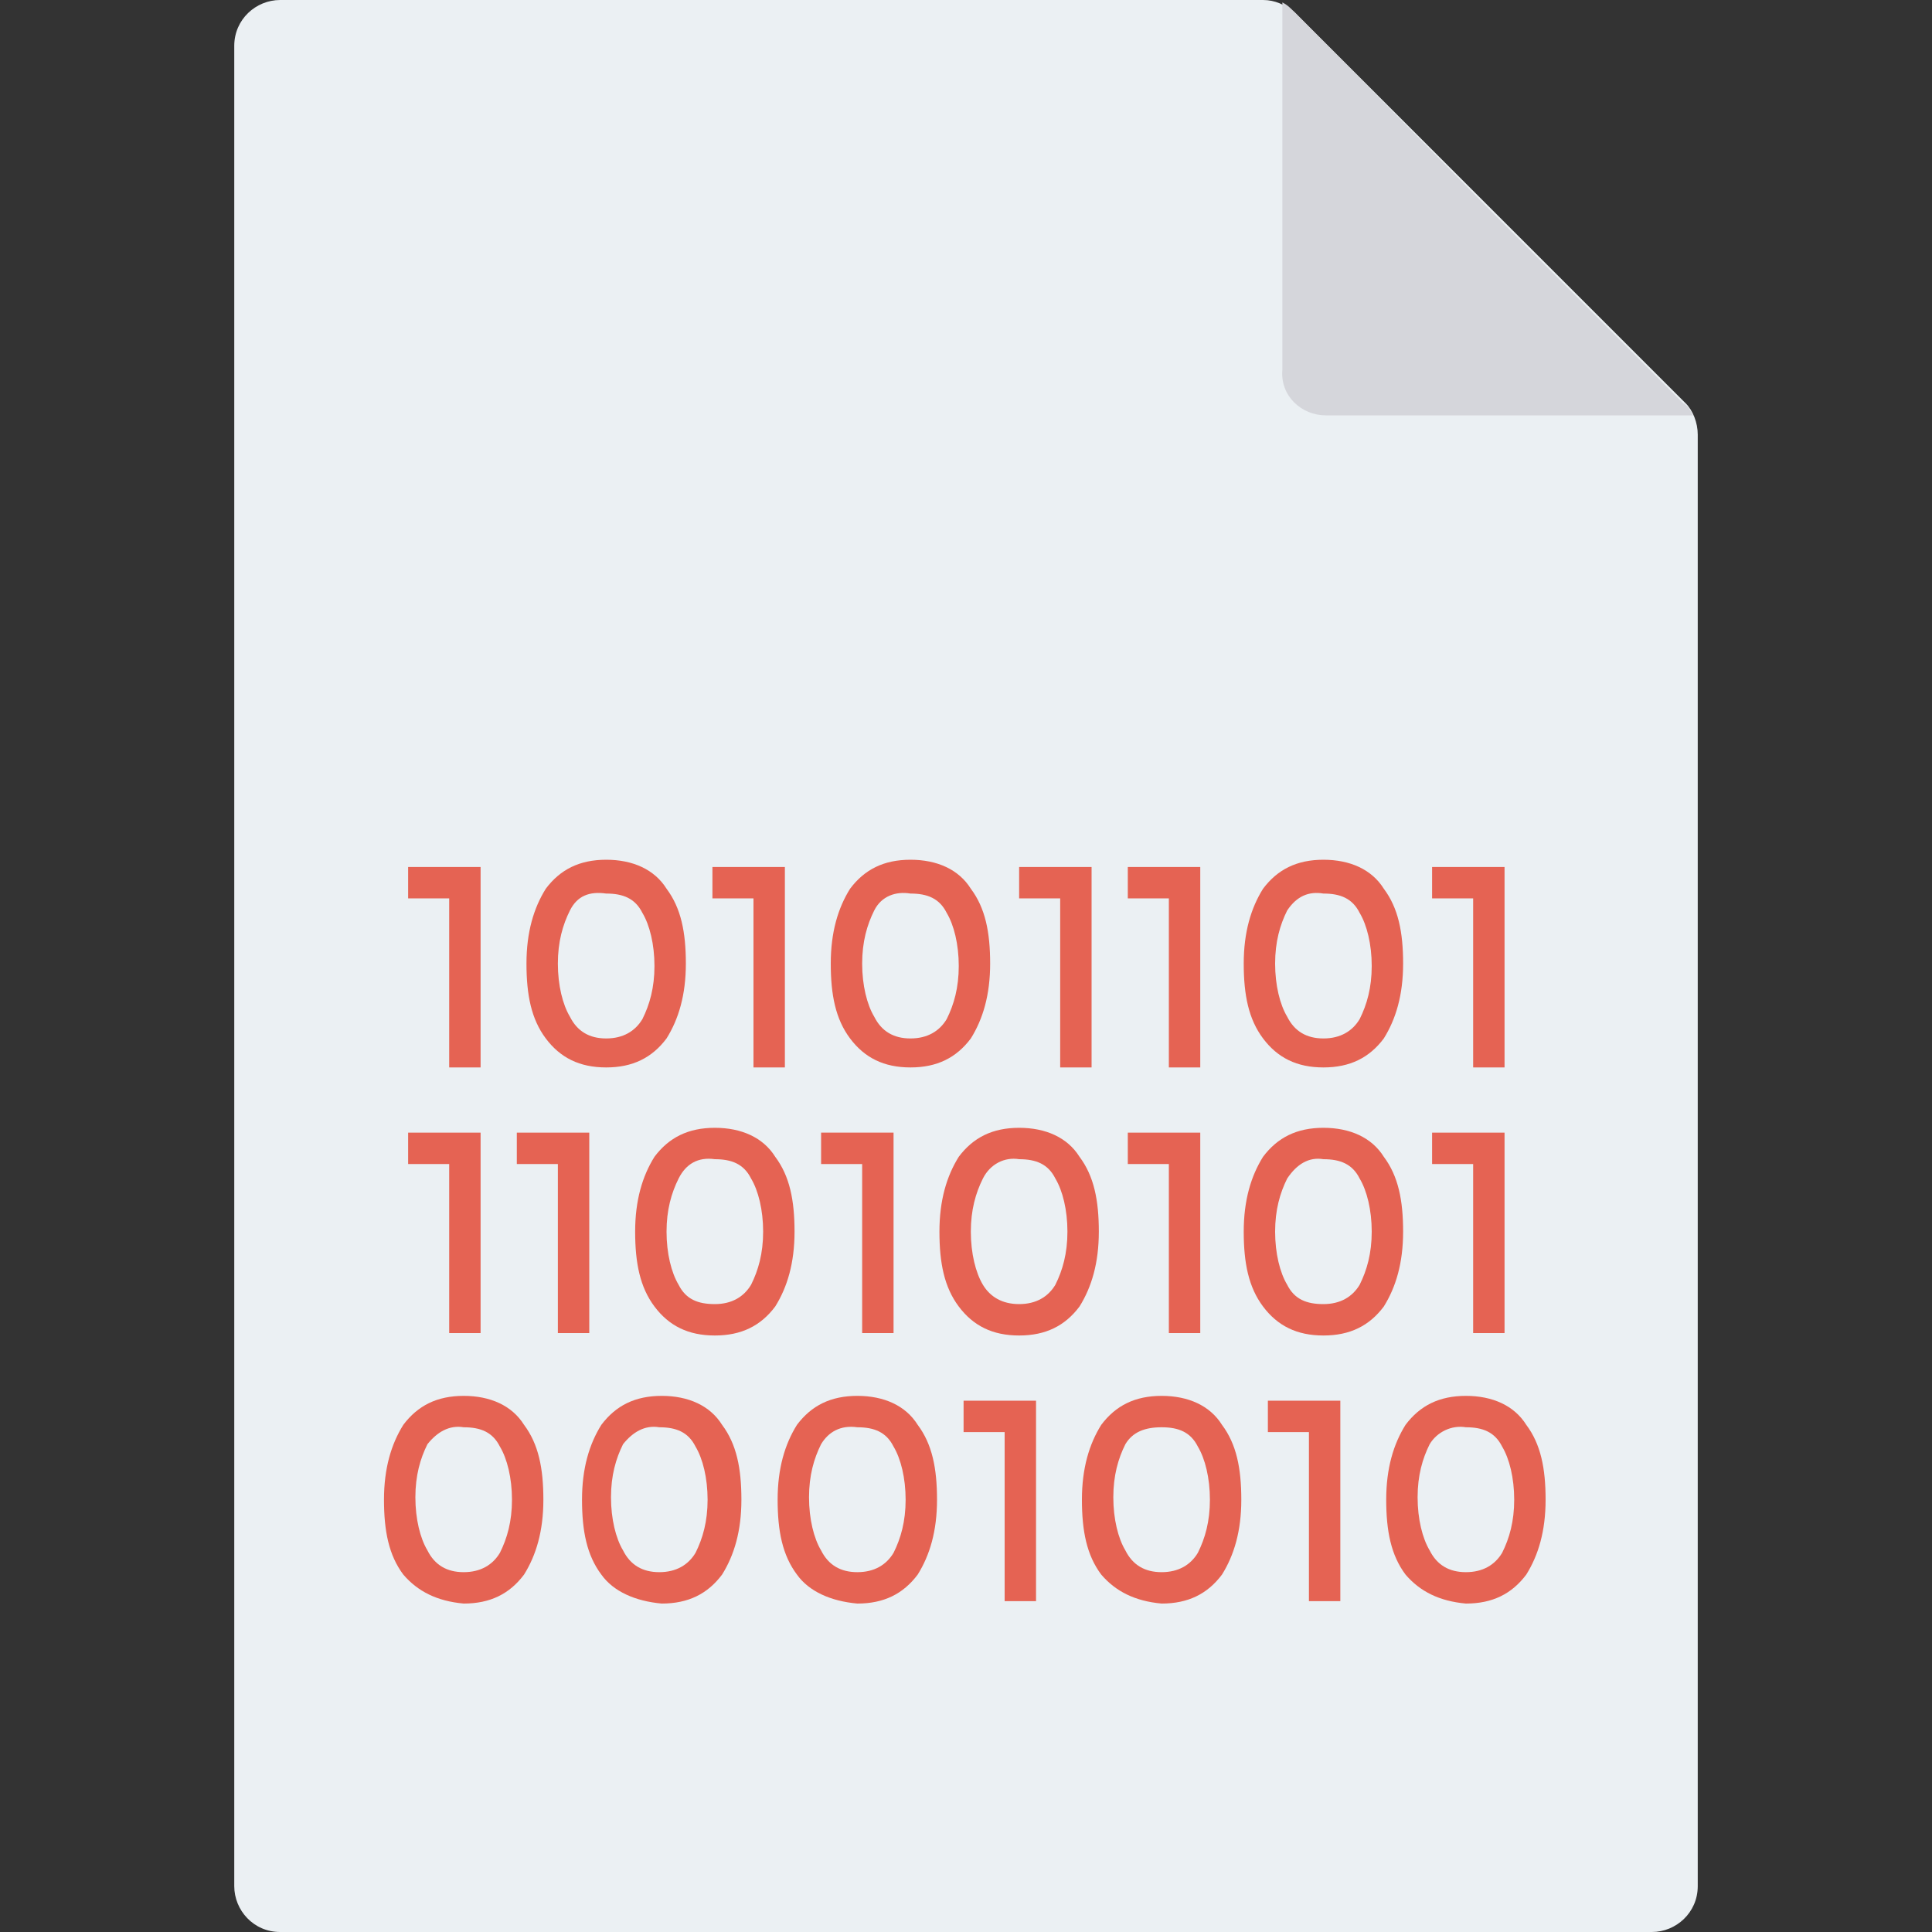 <?xml version="1.0" encoding="iso-8859-1"?>
<!-- Generator: Adobe Illustrator 19.0.0, SVG Export Plug-In . SVG Version: 6.00 Build 0)  -->
<svg version="1.1" id="Layer_1" xmlns="http://www.w3.org/2000/svg" xmlns:xlink="http://www.w3.org/1999/xlink" x="0px" y="0px"
	 viewBox="0 0 481.882 481.882" style="enable-background:new 0 0 481.882 481.882;" xml:space="preserve">
<rect x="0" y="0" width="481.882" height="481.882" fill="#333333" stroke="none"/>
<path style="fill:#EBF0F3;" d="M315.031,0H69.873c-6.024,0-11.445,4.819-11.445,11.445v458.993c0,6.024,4.819,11.445,11.445,11.445
	h342.137c6.024,0,11.445-4.819,11.445-11.445V108.424c0-3.012-1.205-6.024-3.012-7.831L322.861,3.012
	C320.452,1.205,318.042,0,315.031,0z"/>
<g>
	<path style="fill:#E56353;" d="M101.798,216.245h18.071v49.995h-7.831v-42.165h-10.24V216.245z"/>
	<path style="fill:#E56353;" d="M136.132,259.012c-3.614-4.819-4.819-10.842-4.819-18.673s1.807-13.854,4.819-18.673
		c3.614-4.819,8.433-7.228,15.059-7.228s12.047,2.409,15.059,7.228c3.614,4.819,4.819,10.842,4.819,18.673
		s-1.807,13.854-4.819,18.673c-3.614,4.819-8.433,7.228-15.059,7.228S139.746,263.831,136.132,259.012z M142.155,227.087
		c-1.807,3.614-3.012,7.831-3.012,13.252s1.205,10.24,3.012,13.252c1.807,3.614,4.819,5.421,9.035,5.421s7.228-1.807,9.035-4.819
		c1.807-3.614,3.012-7.831,3.012-13.252s-1.205-10.24-3.012-13.252c-1.807-3.614-4.819-4.819-9.035-4.819
		C146.974,222.268,143.962,223.473,142.155,227.087z"/>
	<path style="fill:#E56353;" d="M177.694,216.245h18.071v49.995h-7.831v-42.165h-10.24V216.245z"/>
	<path style="fill:#E56353;" d="M212.028,259.012c-3.614-4.819-4.819-10.842-4.819-18.673s1.807-13.854,4.819-18.673
		c3.614-4.819,8.433-7.228,15.059-7.228c6.626,0,12.047,2.409,15.059,7.228c3.614,4.819,4.819,10.842,4.819,18.673
		s-1.807,13.854-4.819,18.673c-3.614,4.819-8.433,7.228-15.059,7.228S215.642,263.831,212.028,259.012z M218.052,227.087
		c-1.807,3.614-3.012,7.831-3.012,13.252s1.205,10.24,3.012,13.252c1.807,3.614,4.819,5.421,9.035,5.421s7.228-1.807,9.035-4.819
		c1.807-3.614,3.012-7.831,3.012-13.252s-1.205-10.24-3.012-13.252c-1.807-3.614-4.819-4.819-9.035-4.819
		C223.473,222.268,219.859,223.473,218.052,227.087z"/>
	<path style="fill:#E56353;" d="M254.193,216.245h18.071v49.995h-7.831v-42.165h-10.24V216.245z"/>
	<path style="fill:#E56353;" d="M281.299,216.245h18.071v49.995h-7.831v-42.165h-10.24V216.245z"/>
	<path style="fill:#E56353;" d="M315.031,259.012c-3.614-4.819-4.819-10.842-4.819-18.673s1.807-13.854,4.819-18.673
		c3.614-4.819,8.433-7.228,15.059-7.228c6.626,0,12.047,2.409,15.059,7.228c3.614,4.819,4.819,10.842,4.819,18.673
		s-1.807,13.854-4.819,18.673c-3.614,4.819-8.433,7.228-15.059,7.228C323.464,266.24,318.645,263.831,315.031,259.012z
		 M321.054,227.087c-1.807,3.614-3.012,7.831-3.012,13.252s1.205,10.24,3.012,13.252c1.807,3.614,4.819,5.421,9.035,5.421
		c4.216,0,7.228-1.807,9.035-4.819c1.807-3.614,3.012-7.831,3.012-13.252s-1.205-10.24-3.012-13.252
		c-1.807-3.614-4.819-4.819-9.035-4.819C326.475,222.268,323.464,223.473,321.054,227.087z"/>
	<path style="fill:#E56353;" d="M357.195,216.245h18.071v49.995h-7.831v-42.165h-10.24L357.195,216.245L357.195,216.245z"/>
	<path style="fill:#E56353;" d="M101.798,282.504h18.071v49.995h-7.831v-42.165h-10.24V282.504z"/>
	<path style="fill:#E56353;" d="M128.904,282.504h18.071v49.995h-7.831v-42.165h-10.24V282.504z"/>
	<path style="fill:#E56353;" d="M163.238,325.873c-3.614-4.819-4.819-10.842-4.819-18.673c0-7.831,1.807-13.854,4.819-18.673
		c3.614-4.819,8.433-7.228,15.059-7.228c6.626,0,12.047,2.409,15.059,7.228c3.614,4.819,4.819,10.842,4.819,18.673
		c0,7.831-1.807,13.854-4.819,18.673c-3.614,4.819-8.433,7.228-15.059,7.228C171.671,333.101,166.852,330.692,163.238,325.873z
		 M169.261,293.948c-1.807,3.614-3.012,7.831-3.012,13.252c0,5.421,1.205,10.24,3.012,13.252c1.807,3.614,4.819,4.819,9.035,4.819
		c4.216,0,7.228-1.807,9.035-4.819c1.807-3.614,3.012-7.831,3.012-13.252c0-5.421-1.205-10.24-3.012-13.252
		c-1.807-3.614-4.819-4.819-9.035-4.819C174.08,288.527,171.068,290.334,169.261,293.948z"/>
	<path style="fill:#E56353;" d="M204.8,282.504h18.071v49.995h-7.831v-42.165H204.8V282.504z"/>
	<path style="fill:#E56353;" d="M239.134,325.873c-3.614-4.819-4.819-10.842-4.819-18.673c0-7.831,1.807-13.854,4.819-18.673
		c3.614-4.819,8.433-7.228,15.059-7.228c6.626,0,12.047,2.409,15.059,7.228c3.614,4.819,4.819,10.842,4.819,18.673
		c0,7.831-1.807,13.854-4.819,18.673c-3.614,4.819-8.433,7.228-15.059,7.228S242.748,330.692,239.134,325.873z M245.158,293.948
		c-1.807,3.614-3.012,7.831-3.012,13.252c0,5.421,1.205,10.24,3.012,13.252c1.807,3.012,4.819,4.819,9.035,4.819
		c4.216,0,7.228-1.807,9.035-4.819c1.807-3.614,3.012-7.831,3.012-13.252c0-5.421-1.205-10.24-3.012-13.252
		c-1.807-3.614-4.819-4.819-9.035-4.819C250.579,288.527,246.965,290.334,245.158,293.948z"/>
	<path style="fill:#E56353;" d="M281.299,282.504h18.071v49.995h-7.831v-42.165h-10.24V282.504z"/>
	<path style="fill:#E56353;" d="M315.031,325.873c-3.614-4.819-4.819-10.842-4.819-18.673c0-7.831,1.807-13.854,4.819-18.673
		c3.614-4.819,8.433-7.228,15.059-7.228c6.626,0,12.047,2.409,15.059,7.228c3.614,4.819,4.819,10.842,4.819,18.673
		c0,7.831-1.807,13.854-4.819,18.673c-3.614,4.819-8.433,7.228-15.059,7.228C323.464,333.101,318.645,330.692,315.031,325.873z
		 M321.054,293.948c-1.807,3.614-3.012,7.831-3.012,13.252c0,5.421,1.205,10.24,3.012,13.252c1.807,3.614,4.819,4.819,9.035,4.819
		c4.216,0,7.228-1.807,9.035-4.819c1.807-3.614,3.012-7.831,3.012-13.252c0-5.421-1.205-10.24-3.012-13.252
		c-1.807-3.614-4.819-4.819-9.035-4.819C326.475,288.527,323.464,290.334,321.054,293.948z"/>
	<path style="fill:#E56353;" d="M357.195,282.504h18.071v49.995h-7.831v-42.165h-10.24L357.195,282.504L357.195,282.504z"/>
	<path style="fill:#E56353;" d="M100.593,392.734c-3.614-4.819-4.819-10.842-4.819-18.673c0-7.831,1.807-13.854,4.819-18.673
		c3.614-4.819,8.433-7.228,15.059-7.228c6.626,0,12.047,2.409,15.059,7.228c3.614,4.819,4.819,10.842,4.819,18.673
		s-1.807,13.854-4.819,18.673c-3.614,4.819-8.433,7.228-15.059,7.228C109.026,399.36,104.207,396.951,100.593,392.734z
		 M106.616,360.207c-1.807,3.614-3.012,7.831-3.012,13.252s1.205,10.24,3.012,13.252c1.807,3.614,4.819,5.421,9.035,5.421
		c4.216,0,7.228-1.807,9.035-4.819c1.807-3.614,3.012-7.831,3.012-13.252c0-5.421-1.205-10.24-3.012-13.252
		c-1.807-3.614-4.819-4.819-9.035-4.819C112.038,355.388,109.026,357.195,106.616,360.207z"/>
	<path style="fill:#E56353;" d="M149.986,392.734c-3.614-4.819-4.819-10.842-4.819-18.673c0-7.831,1.807-13.854,4.819-18.673
		c3.614-4.819,8.433-7.228,15.059-7.228s12.047,2.409,15.059,7.228c3.614,4.819,4.819,10.842,4.819,18.673
		s-1.807,13.854-4.819,18.673c-3.614,4.819-8.433,7.228-15.059,7.228C158.419,399.36,152.998,396.951,149.986,392.734z
		 M155.407,360.207c-1.807,3.614-3.012,7.831-3.012,13.252s1.205,10.24,3.012,13.252c1.807,3.614,4.819,5.421,9.035,5.421
		s7.228-1.807,9.035-4.819c1.807-3.614,3.012-7.831,3.012-13.252c0-5.421-1.205-10.24-3.012-13.252
		c-1.807-3.614-4.819-4.819-9.035-4.819C160.828,355.388,157.816,357.195,155.407,360.207z"/>
	<path style="fill:#E56353;" d="M198.776,392.734c-3.614-4.819-4.819-10.842-4.819-18.673c0-7.831,1.807-13.854,4.819-18.673
		c3.614-4.819,8.433-7.228,15.059-7.228c6.626,0,12.047,2.409,15.059,7.228c3.614,4.819,4.819,10.842,4.819,18.673
		s-1.807,13.854-4.819,18.673c-3.614,4.819-8.433,7.228-15.059,7.228C207.209,399.36,201.788,396.951,198.776,392.734z
		 M204.8,360.207c-1.807,3.614-3.012,7.831-3.012,13.252s1.205,10.24,3.012,13.252c1.807,3.614,4.819,5.421,9.035,5.421
		s7.228-1.807,9.035-4.819c1.807-3.614,3.012-7.831,3.012-13.252c0-5.421-1.205-10.24-3.012-13.252
		c-1.807-3.614-4.819-4.819-9.035-4.819C209.619,355.388,206.607,357.195,204.8,360.207z"/>
	<path style="fill:#E56353;" d="M240.339,349.365h18.071v49.995h-7.831v-42.165h-10.24V349.365z"/>
	<path style="fill:#E56353;" d="M274.673,392.734c-3.614-4.819-4.819-10.842-4.819-18.673c0-7.831,1.807-13.854,4.819-18.673
		c3.614-4.819,8.433-7.228,15.059-7.228s12.047,2.409,15.059,7.228c3.614,4.819,4.819,10.842,4.819,18.673
		s-1.807,13.854-4.819,18.673c-3.614,4.819-8.433,7.228-15.059,7.228C283.106,399.36,278.287,396.951,274.673,392.734z
		 M280.696,360.207c-1.807,3.614-3.012,7.831-3.012,13.252s1.205,10.24,3.012,13.252c1.807,3.614,4.819,5.421,9.035,5.421
		s7.228-1.807,9.035-4.819c1.807-3.614,3.012-7.831,3.012-13.252c0-5.421-1.205-10.24-3.012-13.252
		c-1.807-3.614-4.819-4.819-9.035-4.819S282.504,357.195,280.696,360.207z"/>
	<path style="fill:#E56353;" d="M316.235,349.365h18.071v49.995h-7.831v-42.165h-10.24V349.365z"/>
	<path style="fill:#E56353;" d="M350.569,392.734c-3.614-4.819-4.819-10.842-4.819-18.673c0-7.831,1.807-13.854,4.819-18.673
		c3.614-4.819,8.433-7.228,15.059-7.228s12.047,2.409,15.059,7.228c3.614,4.819,4.819,10.842,4.819,18.673
		s-1.807,13.854-4.819,18.673c-3.614,4.819-8.433,7.228-15.059,7.228C359.002,399.36,354.184,396.951,350.569,392.734z
		 M356.593,360.207c-1.807,3.614-3.012,7.831-3.012,13.252s1.205,10.24,3.012,13.252c1.807,3.614,4.819,5.421,9.035,5.421
		s7.228-1.807,9.035-4.819c1.807-3.614,3.012-7.831,3.012-13.252c0-5.421-1.205-10.24-3.012-13.252
		c-1.807-3.614-4.819-4.819-9.035-4.819C362.014,355.388,358.4,357.195,356.593,360.207z"/>
</g>
<path style="fill:#D5D6DB;" d="M330.692,103.605h91.558c-0.602-1.205-1.205-2.409-2.409-3.012l-48.791-48.791L322.861,3.012
	c-1.205-1.205-1.807-1.807-3.012-2.409V92.16C319.247,98.786,324.668,103.605,330.692,103.605z"/>
<g>
</g>
<g>
</g>
<g>
</g>
<g>
</g>
<g>
</g>
<g>
</g>
<g>
</g>
<g>
</g>
<g>
</g>
<g>
</g>
<g>
</g>
<g>
</g>
<g>
</g>
<g>
</g>
<g>
</g>
</svg>
